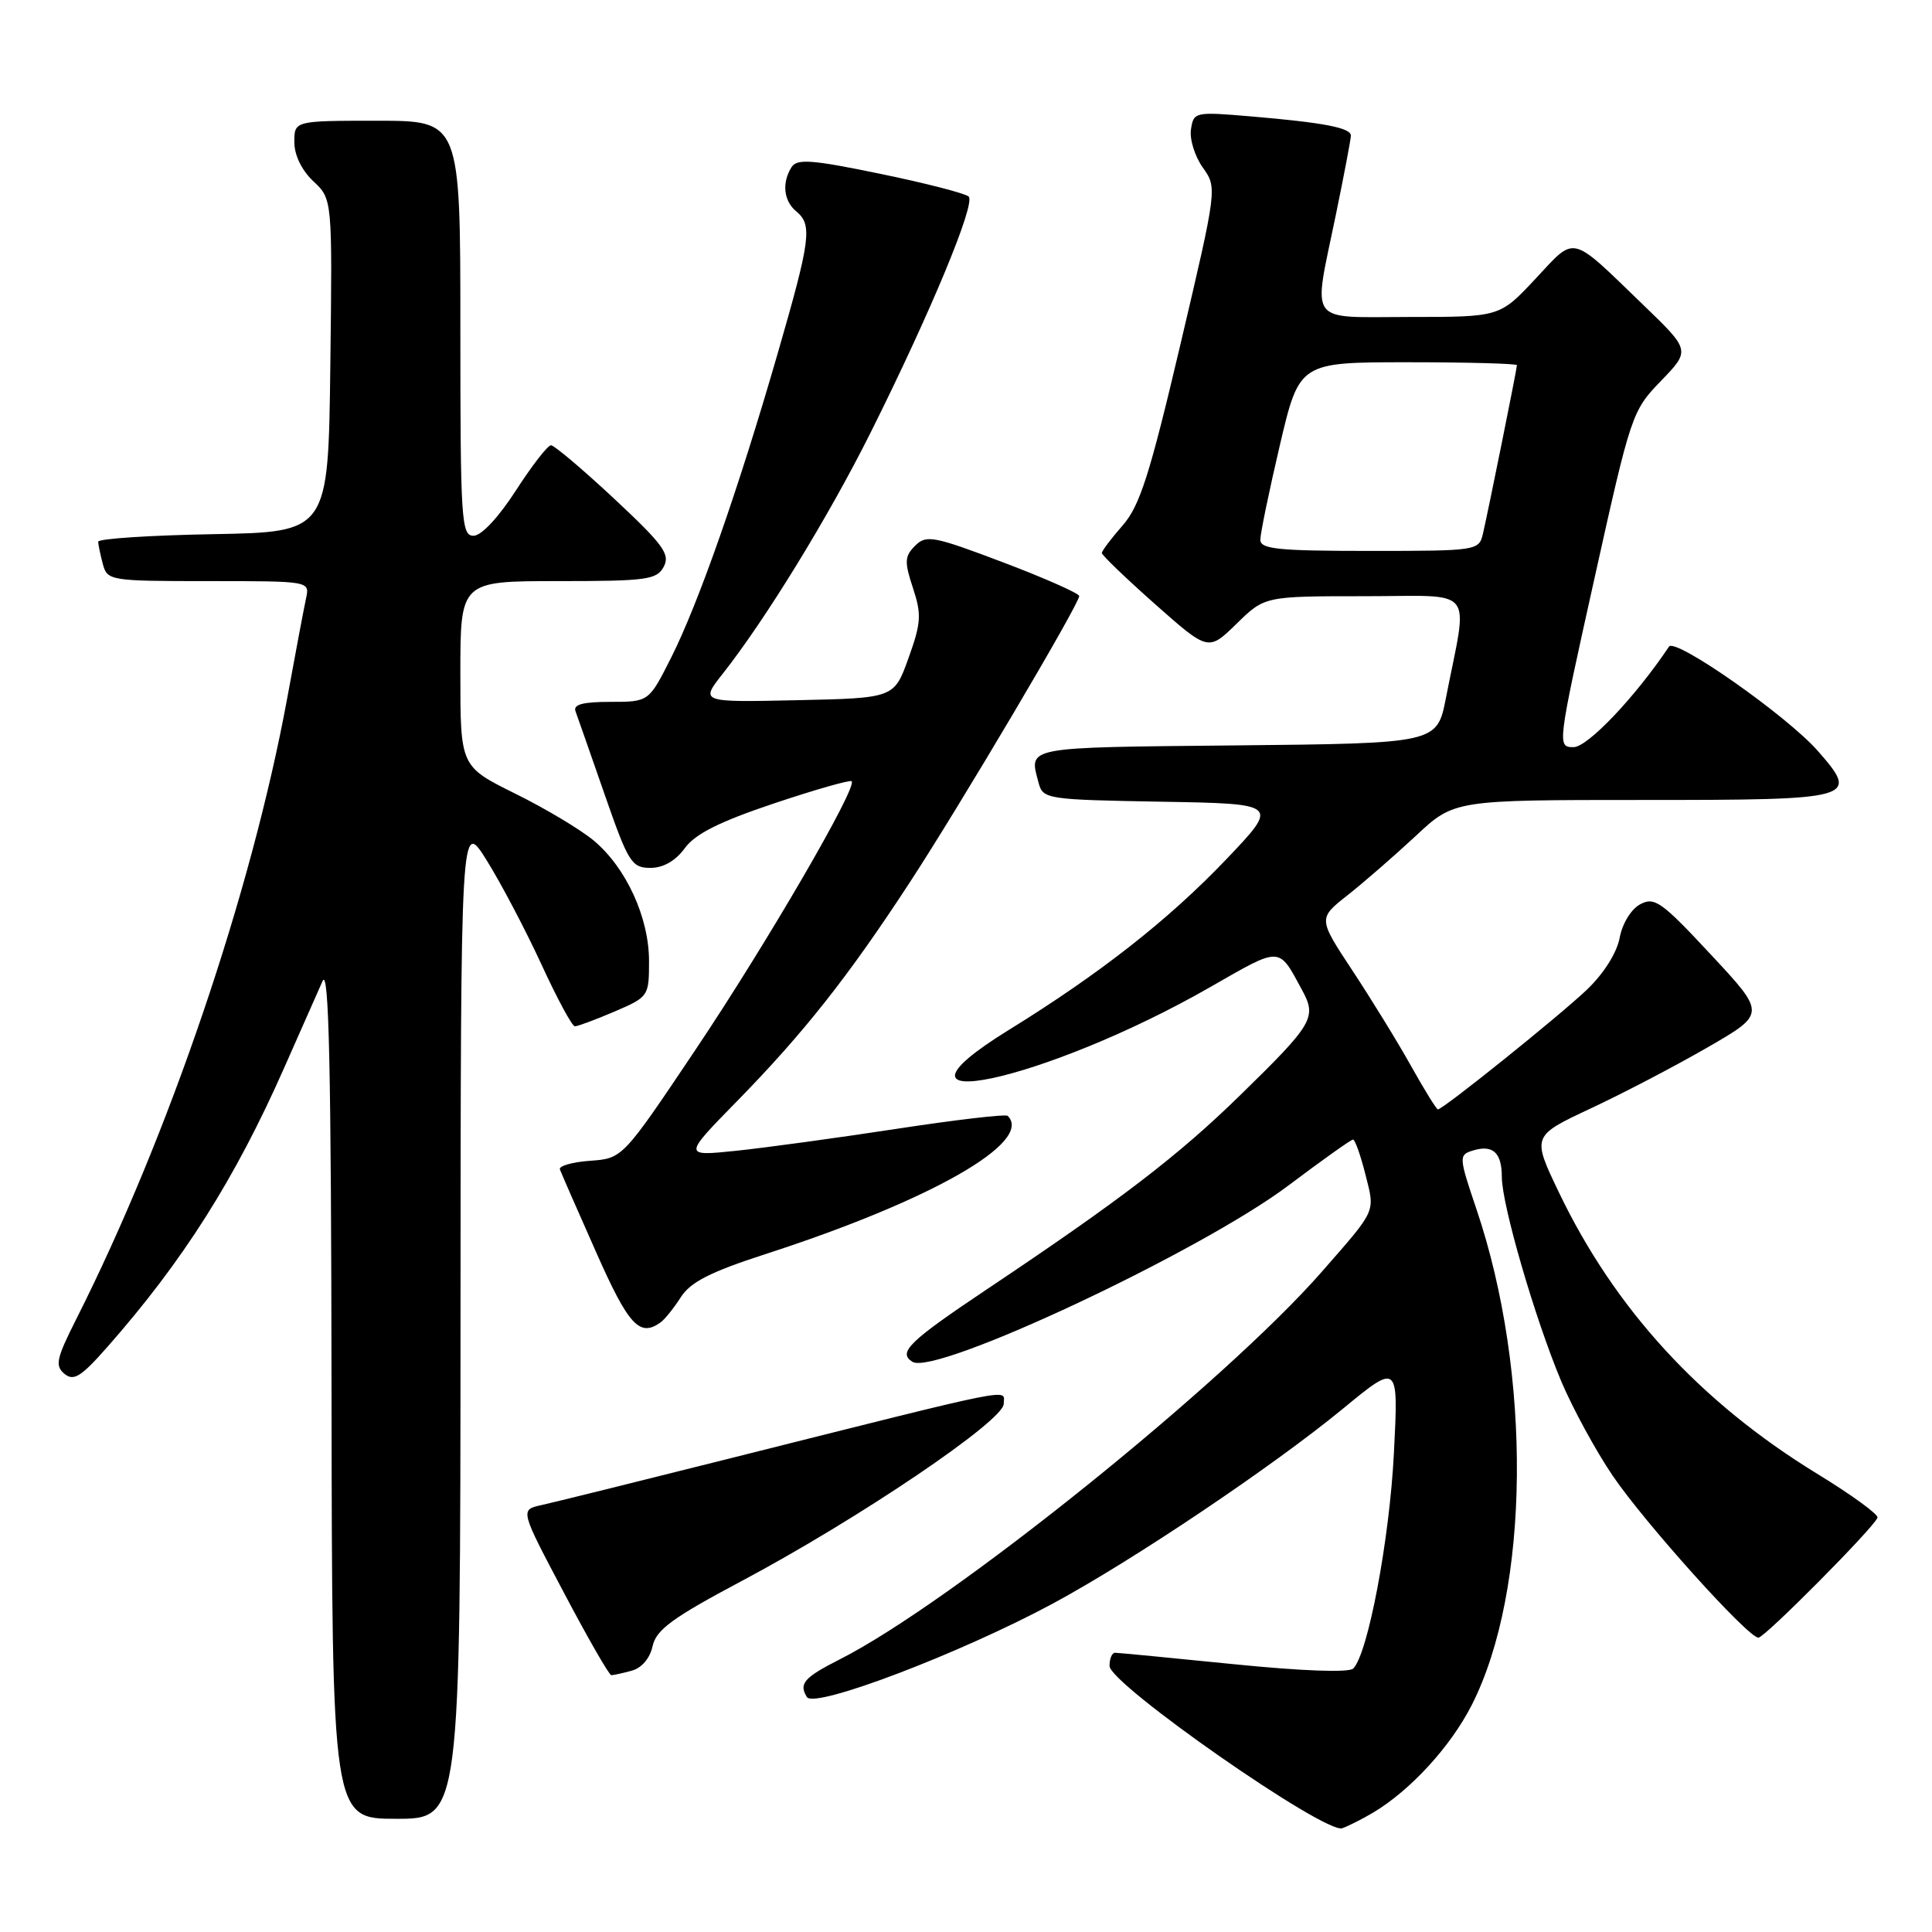 <?xml version="1.0" encoding="UTF-8" standalone="no"?>
<!DOCTYPE svg PUBLIC "-//W3C//DTD SVG 1.1//EN" "http://www.w3.org/Graphics/SVG/1.1/DTD/svg11.dtd" >
<svg xmlns="http://www.w3.org/2000/svg" xmlns:xlink="http://www.w3.org/1999/xlink" version="1.1" viewBox="0 0 256 256">
 <g >
 <path fill="currentColor"
d=" M 182.00 240.15 C 186.94 237.18 192.23 231.40 195.01 225.93 C 202.75 210.74 203.02 182.02 195.63 160.20 C 193.31 153.33 193.29 153.04 195.10 152.47 C 197.79 151.62 199.00 152.70 199.00 155.95 C 199.00 159.63 203.39 174.73 206.87 183.02 C 208.38 186.60 211.45 192.24 213.69 195.54 C 217.95 201.81 231.61 217.00 233.00 217.00 C 233.83 217.00 248.29 202.43 248.78 201.10 C 248.93 200.68 245.33 198.06 240.78 195.28 C 225.30 185.80 213.98 173.47 206.55 157.97 C 202.99 150.53 202.99 150.53 210.74 146.89 C 215.01 144.90 221.99 141.25 226.25 138.79 C 234.00 134.32 234.00 134.32 226.72 126.51 C 220.18 119.48 219.23 118.80 217.34 119.82 C 216.13 120.47 214.97 122.36 214.61 124.28 C 214.23 126.28 212.49 129.03 210.24 131.17 C 206.59 134.64 191.21 147.00 190.53 147.00 C 190.34 147.00 188.74 144.41 186.97 141.25 C 185.21 138.09 181.71 132.40 179.20 128.60 C 174.65 121.70 174.65 121.70 178.57 118.61 C 180.73 116.91 184.79 113.37 187.60 110.76 C 192.69 106.00 192.69 106.00 217.74 106.00 C 245.91 106.00 246.44 105.85 240.86 99.49 C 236.75 94.82 221.97 84.46 221.15 85.68 C 216.69 92.35 210.37 99.00 208.51 99.00 C 206.32 99.00 206.34 98.84 211.25 76.75 C 216.11 54.87 216.25 54.43 220.09 50.47 C 223.99 46.43 223.99 46.43 217.75 40.41 C 207.92 30.93 208.87 31.16 203.45 36.95 C 198.73 42.00 198.73 42.00 186.86 42.00 C 173.03 42.00 173.96 43.27 177.00 28.50 C 178.10 23.15 179.00 18.42 179.00 17.97 C 179.00 16.94 175.45 16.25 165.83 15.43 C 158.33 14.79 158.16 14.83 157.81 17.14 C 157.61 18.44 158.32 20.71 159.37 22.19 C 161.29 24.89 161.29 24.89 156.40 45.69 C 152.33 62.97 151.03 67.03 148.75 69.63 C 147.24 71.35 146.00 73.00 146.00 73.28 C 146.00 73.56 149.17 76.61 153.05 80.05 C 160.11 86.30 160.11 86.30 163.85 82.65 C 167.58 79.00 167.58 79.00 180.84 79.00 C 195.79 79.00 194.54 77.43 191.59 92.50 C 190.41 98.50 190.41 98.50 163.71 98.77 C 135.49 99.05 136.33 98.89 137.62 103.73 C 138.20 105.89 138.65 105.96 153.86 106.23 C 169.50 106.50 169.50 106.50 162.50 113.85 C 154.85 121.87 145.77 129.00 133.71 136.45 C 114.20 148.49 138.35 143.39 160.30 130.83 C 169.87 125.35 169.36 125.33 172.57 131.26 C 174.50 134.83 173.98 135.70 164.32 145.13 C 156.10 153.16 148.49 158.99 130.75 170.85 C 120.41 177.77 118.93 179.22 120.91 180.45 C 123.96 182.33 159.12 165.83 170.77 157.05 C 175.19 153.72 179.02 151.00 179.28 151.00 C 179.55 151.00 180.28 153.07 180.92 155.60 C 182.21 160.72 182.47 160.14 175.16 168.50 C 162.24 183.27 126.01 212.41 111.32 219.85 C 106.53 222.28 105.82 223.09 106.92 224.87 C 107.90 226.45 127.34 219.05 139.60 212.43 C 150.19 206.71 168.60 194.34 177.91 186.69 C 185.31 180.60 185.31 180.60 184.70 192.55 C 184.12 204.00 181.26 219.14 179.31 221.09 C 178.75 221.65 172.59 221.43 163.44 220.51 C 155.22 219.68 148.16 219.00 147.75 219.00 C 147.34 219.00 147.01 219.79 147.02 220.75 C 147.04 223.16 175.61 243.08 177.86 242.25 C 178.76 241.92 180.62 240.97 182.00 240.15 Z  M 61.02 174.75 C 61.05 108.50 61.05 108.50 64.49 114.00 C 66.38 117.03 69.63 123.21 71.72 127.74 C 73.80 132.27 75.80 135.99 76.17 135.99 C 76.53 136.00 78.90 135.12 81.42 134.04 C 85.94 132.10 86.00 132.01 86.00 127.35 C 86.00 121.60 82.99 115.01 78.71 111.41 C 76.99 109.96 72.30 107.15 68.29 105.17 C 61.00 101.56 61.00 101.56 61.00 89.28 C 61.00 77.00 61.00 77.00 73.96 77.00 C 85.71 77.00 87.03 76.82 87.95 75.09 C 88.83 73.45 87.89 72.16 81.39 66.09 C 77.21 62.19 73.44 59.00 73.01 59.00 C 72.58 59.00 70.48 61.70 68.36 64.99 C 66.07 68.54 63.79 70.99 62.75 70.99 C 61.13 71.00 61.00 69.03 61.00 43.50 C 61.00 16.00 61.00 16.00 50.00 16.00 C 39.00 16.00 39.00 16.00 39.00 18.83 C 39.00 20.55 39.98 22.57 41.52 24.02 C 44.04 26.38 44.04 26.38 43.77 48.44 C 43.50 70.50 43.50 70.50 28.25 70.78 C 19.86 70.93 13.01 71.38 13.01 71.78 C 13.02 72.17 13.30 73.51 13.63 74.75 C 14.22 76.94 14.58 77.00 27.64 77.00 C 41.01 77.00 41.04 77.00 40.56 79.25 C 40.29 80.49 39.16 86.47 38.05 92.55 C 33.32 118.24 22.35 150.53 10.09 174.82 C 7.47 180.02 7.26 180.97 8.54 182.04 C 9.77 183.05 10.74 182.44 14.26 178.44 C 24.26 167.08 31.15 156.21 37.65 141.50 C 39.83 136.55 42.13 131.38 42.74 130.00 C 43.59 128.11 43.88 141.46 43.93 184.25 C 44.00 241.00 44.00 241.00 52.50 241.00 C 61.00 241.00 61.00 241.00 61.02 174.75 Z  M 83.69 221.38 C 85.02 221.03 86.12 219.74 86.47 218.13 C 86.95 215.94 89.10 214.37 98.28 209.49 C 113.77 201.25 133.00 188.25 133.00 186.02 C 133.00 184.00 135.70 183.46 96.50 193.30 C 84.40 196.34 73.24 199.11 71.71 199.44 C 68.91 200.06 68.91 200.06 74.71 211.02 C 77.89 217.05 80.72 221.98 81.00 221.97 C 81.28 221.97 82.49 221.71 83.69 221.38 Z  M 87.52 175.23 C 88.09 174.83 89.29 173.32 90.21 171.89 C 91.48 169.89 94.12 168.54 101.41 166.18 C 123.35 159.08 136.97 151.31 133.53 147.86 C 133.27 147.60 126.63 148.38 118.78 149.58 C 110.93 150.78 101.35 152.09 97.50 152.49 C 90.51 153.21 90.51 153.21 97.71 145.86 C 106.52 136.85 112.40 129.40 120.50 117.00 C 127.19 106.77 143.00 80.05 143.00 78.98 C 143.00 78.63 138.47 76.62 132.93 74.52 C 123.69 71.02 122.73 70.84 121.26 72.31 C 119.86 73.71 119.82 74.43 120.97 77.91 C 122.13 81.43 122.06 82.53 120.38 87.20 C 118.48 92.50 118.48 92.50 105.63 92.78 C 92.78 93.06 92.78 93.06 95.76 89.28 C 101.41 82.12 109.78 68.48 115.31 57.42 C 123.29 41.45 129.33 26.92 128.35 26.04 C 127.88 25.62 122.61 24.26 116.63 23.03 C 107.60 21.16 105.61 21.01 104.89 22.14 C 103.58 24.21 103.83 26.62 105.50 28.00 C 107.67 29.80 107.43 31.66 103.03 46.89 C 97.82 64.92 92.54 79.98 88.91 87.18 C 85.97 93.00 85.97 93.00 80.88 93.00 C 77.22 93.00 75.92 93.35 76.26 94.25 C 76.51 94.94 78.25 99.89 80.11 105.25 C 83.25 114.28 83.69 114.99 86.17 115.00 C 87.89 115.00 89.50 114.08 90.74 112.39 C 92.12 110.49 95.33 108.88 102.55 106.46 C 108.01 104.63 112.64 103.31 112.85 103.52 C 113.64 104.30 101.60 125.01 92.22 139.00 C 82.50 153.50 82.50 153.50 78.19 153.81 C 75.81 153.98 74.01 154.50 74.19 154.96 C 74.36 155.42 76.51 160.34 78.98 165.90 C 83.28 175.62 84.75 177.22 87.52 175.23 Z  M 167.00 71.52 C 167.00 70.70 168.16 65.08 169.58 59.02 C 172.17 48.00 172.17 48.00 186.58 48.00 C 194.51 48.00 201.00 48.18 201.00 48.39 C 201.00 48.88 197.20 67.71 196.49 70.75 C 195.97 72.96 195.68 73.00 181.48 73.00 C 169.36 73.00 167.00 72.76 167.00 71.52 Z "/>
</g>
</svg>